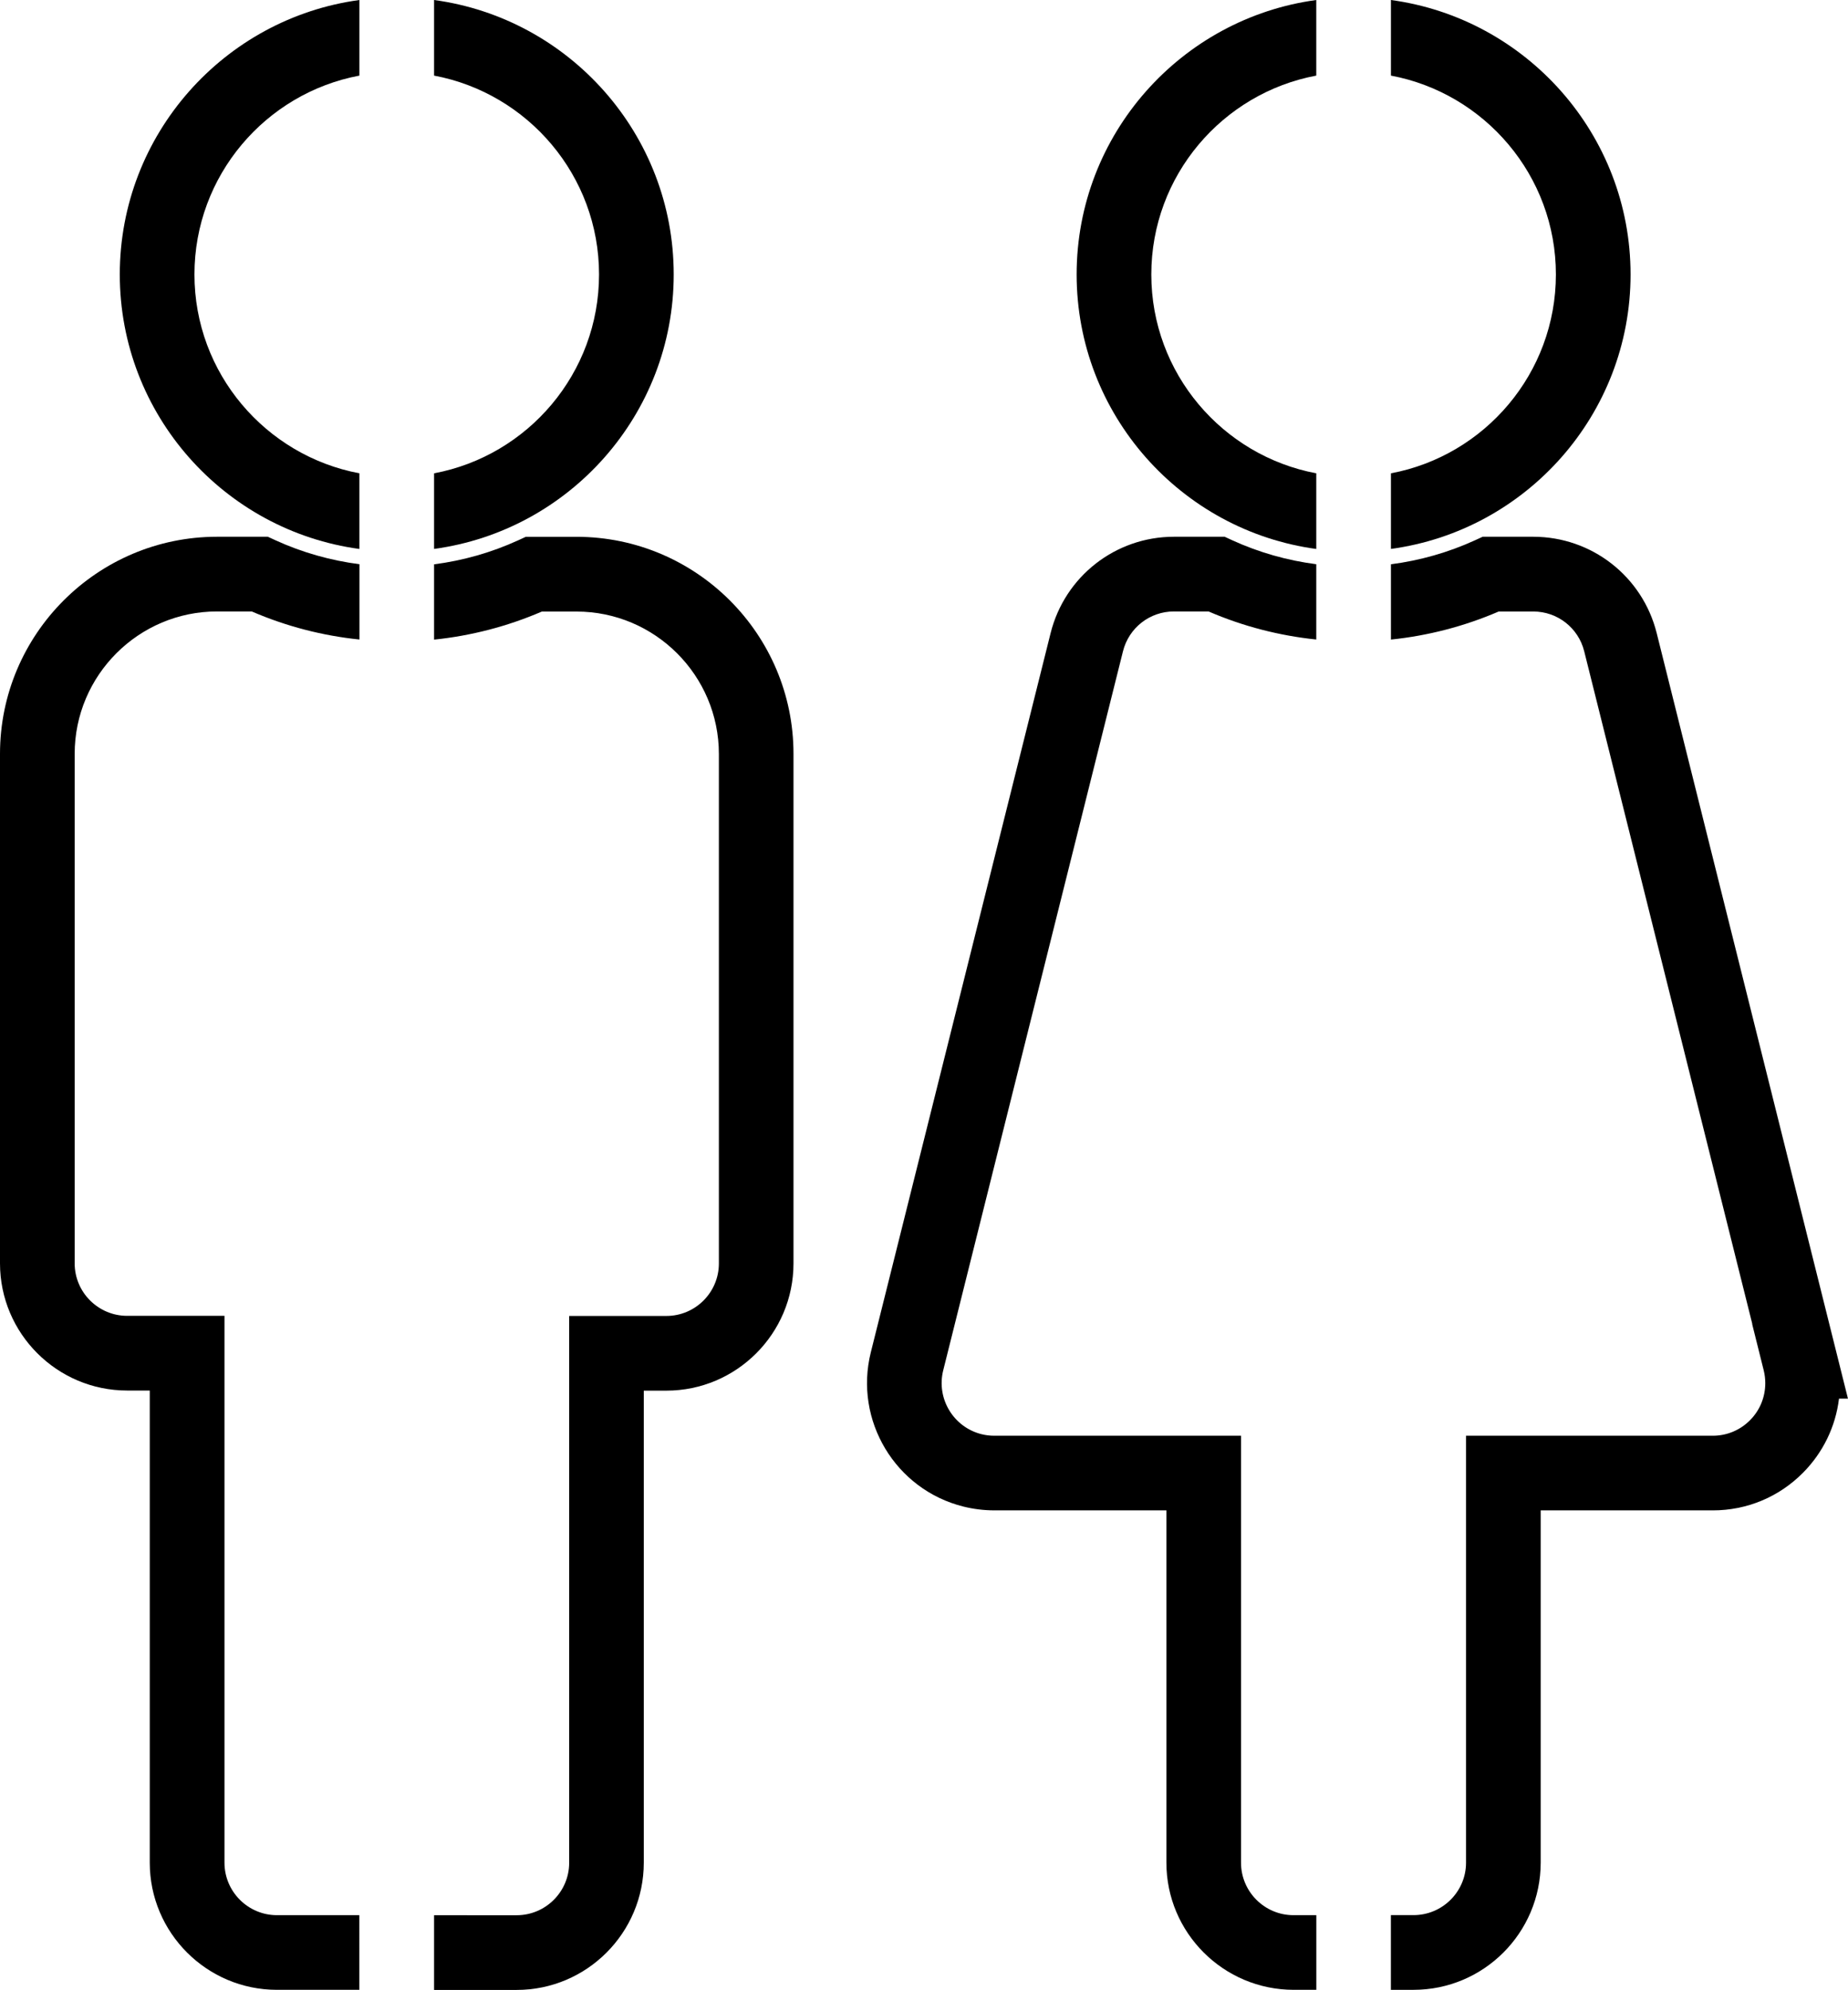 <?xml version="1.0" encoding="utf-8"?>
<!-- Generator: Adobe Illustrator 23.0.1, SVG Export Plug-In . SVG Version: 6.00 Build 0)  -->
<svg version="1.1" id="Lag_1" xmlns="http://www.w3.org/2000/svg" xmlns:xlink="http://www.w3.org/1999/xlink" x="0px" y="0px"
	 viewBox="0 0 346.5 372.95" style="enable-background:new 0 0 346.5 372.95;" xml:space="preserve">
<g>
	<g>
		<path d="M67.39,102.89V88.71c-17.58-3.3-30.93-18.75-30.93-37.27s13.35-33.98,30.93-37.27V0C42.06,3.43,22.46,25.19,22.46,51.44
			S42.06,99.46,67.39,102.89z"/>
		<path d="M81.39,14.17c17.58,3.3,30.93,18.75,30.93,37.27S98.97,85.42,81.39,88.71v14.17c25.33-3.43,44.93-25.19,44.93-51.44
			S106.73,3.43,81.39,0V14.17z"/>
		<path d="M67.39,358.95H51.93c-5.43,0-9.84-4.42-9.84-9.84V246.62H23.84c-5.43,0-9.84-4.42-9.84-9.84V141.3
			c0-14.72,11.98-26.7,26.7-26.7h6.5c6.49,2.8,13.31,4.56,20.2,5.26v-14.11c-5.4-0.7-10.73-2.19-15.79-4.51l-1.39-0.64H40.7
			c-22.44,0-40.7,18.26-40.7,40.7v95.48c0,13.15,10.7,23.84,23.85,23.84h4.23v88.48c0,13.15,10.7,23.84,23.84,23.84h15.46V358.95z"
			/>
		<path d="M108.09,100.61h-9.5l-1.39,0.64c-5.07,2.32-10.4,3.82-15.81,4.52v14.11c6.9-0.71,13.71-2.46,20.21-5.26h6.49
			c14.72,0,26.7,11.98,26.7,26.7v95.48c0,5.43-4.42,9.84-9.84,9.84h-18.23v102.49c0,5.42-4.42,9.83-9.85,9.83c0,0,0,0-0.01,0H81.39
			v14h15.46c0.01,0,0.01,0,0.02,0c13.14,0,23.83-10.68,23.84-23.84v-88.48h4.23c13.15,0,23.84-10.7,23.84-23.84V141.3
			C148.79,118.86,130.53,100.61,108.09,100.61z"/>
	</g>
	<g>
		<path d="M246.8,102.89V88.71c-17.58-3.3-30.93-18.75-30.93-37.27s13.35-33.98,30.93-37.27V0c-25.33,3.43-44.93,25.19-44.93,51.44
			S221.47,99.46,246.8,102.89z"/>
		<path d="M260.8,14.17c17.58,3.3,30.93,18.75,30.93,37.27s-13.35,33.98-30.93,37.27v14.17c25.33-3.43,44.93-25.19,44.93-51.44
			S286.14,3.43,260.8,0V14.17z"/>
		<path d="M310.63,118.66c-2.66-10.63-12.17-18.05-23.13-18.06H278l-1.39,0.64c-5.07,2.32-10.4,3.82-15.81,4.52v14.11
			c6.9-0.71,13.71-2.46,20.21-5.26h6.48c4.53,0,8.46,3.07,9.55,7.46l31.52,126.09h-0.03l2.17,8.69c0.19,0.78,0.29,1.58,0.29,2.38
			c0,2.63-1.02,5.11-2.88,6.97c-1.86,1.86-4.33,2.89-6.96,2.89h-46.27v80.02c0,5.42-4.42,9.83-9.85,9.83c0,0,0,0-0.01,0h-4.23v14
			h4.23c0.01,0,0.01,0,0.02,0c13.14,0,23.83-10.68,23.84-23.84v-66.02h32.27c6.37,0,12.36-2.49,16.86-7
			c3.8-3.81,6.16-8.68,6.8-13.94h1.68L310.63,118.66z"/>
		<path d="M246.8,358.95h-4.27c-5.43,0-9.84-4.42-9.84-9.84v-80.02h-46.3c-0.79,0-1.59-0.1-2.36-0.29
			c-5.27-1.32-8.49-6.68-7.18-11.95l33.71-134.79c1.1-4.39,5.02-7.46,9.55-7.46h6.49c6.49,2.8,13.31,4.55,20.2,5.26v-14.11
			c-5.4-0.7-10.73-2.19-15.79-4.51l-1.39-0.64h-9.5c0,0,0,0,0,0c-10.96,0-20.47,7.43-23.13,18.06l-33.71,134.79
			c-3.19,12.76,4.6,25.74,17.37,28.92c1.86,0.46,3.78,0.7,5.73,0.71h32.32v66.02c0,13.15,10.7,23.84,23.88,23.84h4.23V358.95z"/>
	</g>
</g>
</svg>
